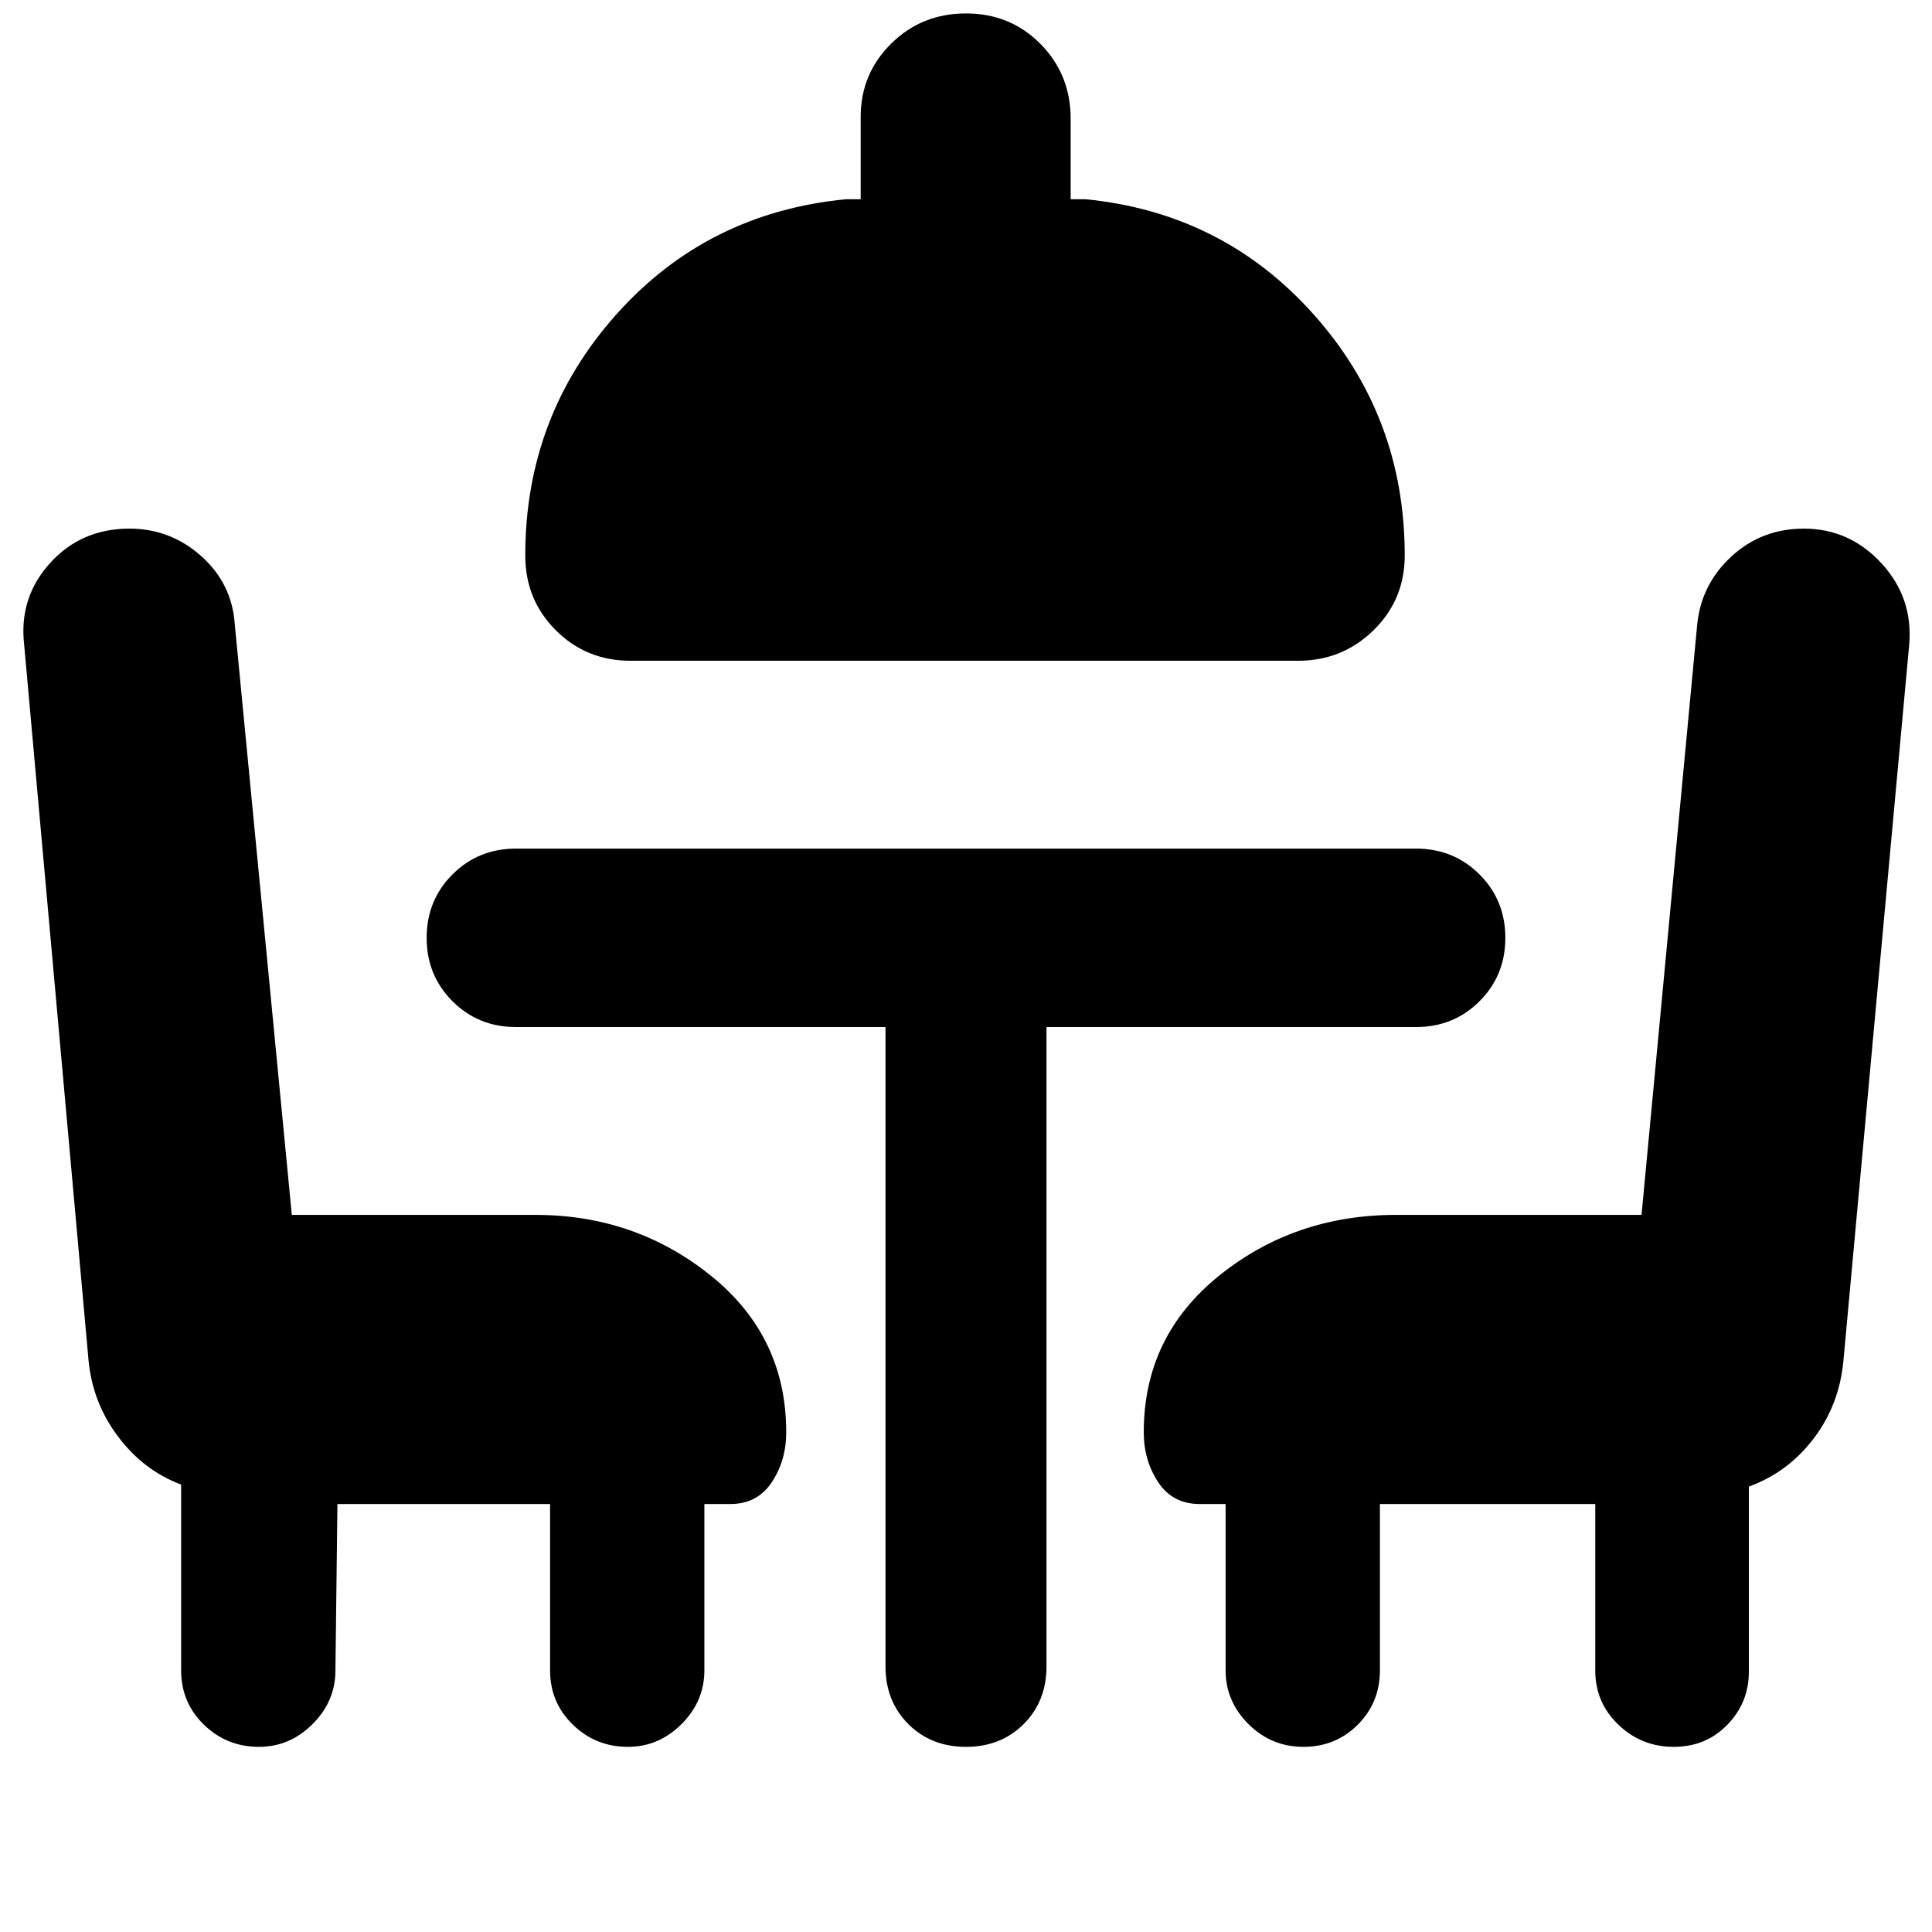 <svg xmlns="http://www.w3.org/2000/svg" height="40" viewBox="0 -960 960 960" width="40"><path d="M313.33-631.67q-22 0-37.16-15.16Q261-662 261-684q0-69 45.17-119.67 45.16-50.66 114.16-57.33h7.34v-41q0-21.33 15.16-36.33 15.17-15 37.17-15t37 15.16Q532-923 532-901v40h7.33q68.34 6.67 113.5 57.33Q698-753 698-684q0 22-15.5 37.17-15.5 15.16-37.5 15.16H313.33Zm126.67 182H256.33q-18.66 0-31.5-12.83Q212-475.33 212-494t12.83-31.5q12.84-12.83 31.5-12.83h447.34q18.66 0 31.5 12.83Q748-512.67 748-494t-12.83 31.5q-12.84 12.83-31.5 12.83H520V-132q0 17.33-11.33 28.67Q497.33-92 480-92q-17.33 0-28.67-11.33Q440-114.67 440-132v-317.67Zm-272.33 237-1 82.67q0 15.33-11.34 26.67Q144-92 128.67-92q-16 0-27.34-11Q90-114 90-130v-92.33q-18.67-7-31.33-23.84Q46-263 44-284L12-639.67Q9.33-663 24.83-680.17q15.5-17.16 39.5-17.16 20.34 0 35.67 13.66 15.33 13.67 16.67 34L145-356.33h121q49.67 0 87.17 30.16 37.5 30.17 37.5 77.84 0 14-7.17 24.83-7.17 10.83-20.5 10.83h-13V-130q0 15.33-11.33 26.67Q327.33-92 312-92q-16 0-27.33-11-11.34-11-11.34-27v-82.67H167.67ZM831.67-92q-16 0-27.5-11t-11.5-27v-82.67h-107V-130q0 16-11 27t-27 11q-16 0-27.34-11.33Q609-114.67 609-130v-82.67h-13q-13.33 0-20.5-10.83t-7.17-24.83q0-47.67 37.5-77.84 37.5-30.16 87.84-30.16h122l27.66-293.34q2-20 17-33.83 15-13.83 36-13.83 22.67 0 38.5 17.16 15.84 17.17 13.84 40.5L916-284q-2 22-14.83 38.83-12.84 16.84-32.17 23.84v92Q869-114 858.33-103q-10.66 11-26.66 11Z"/></svg>